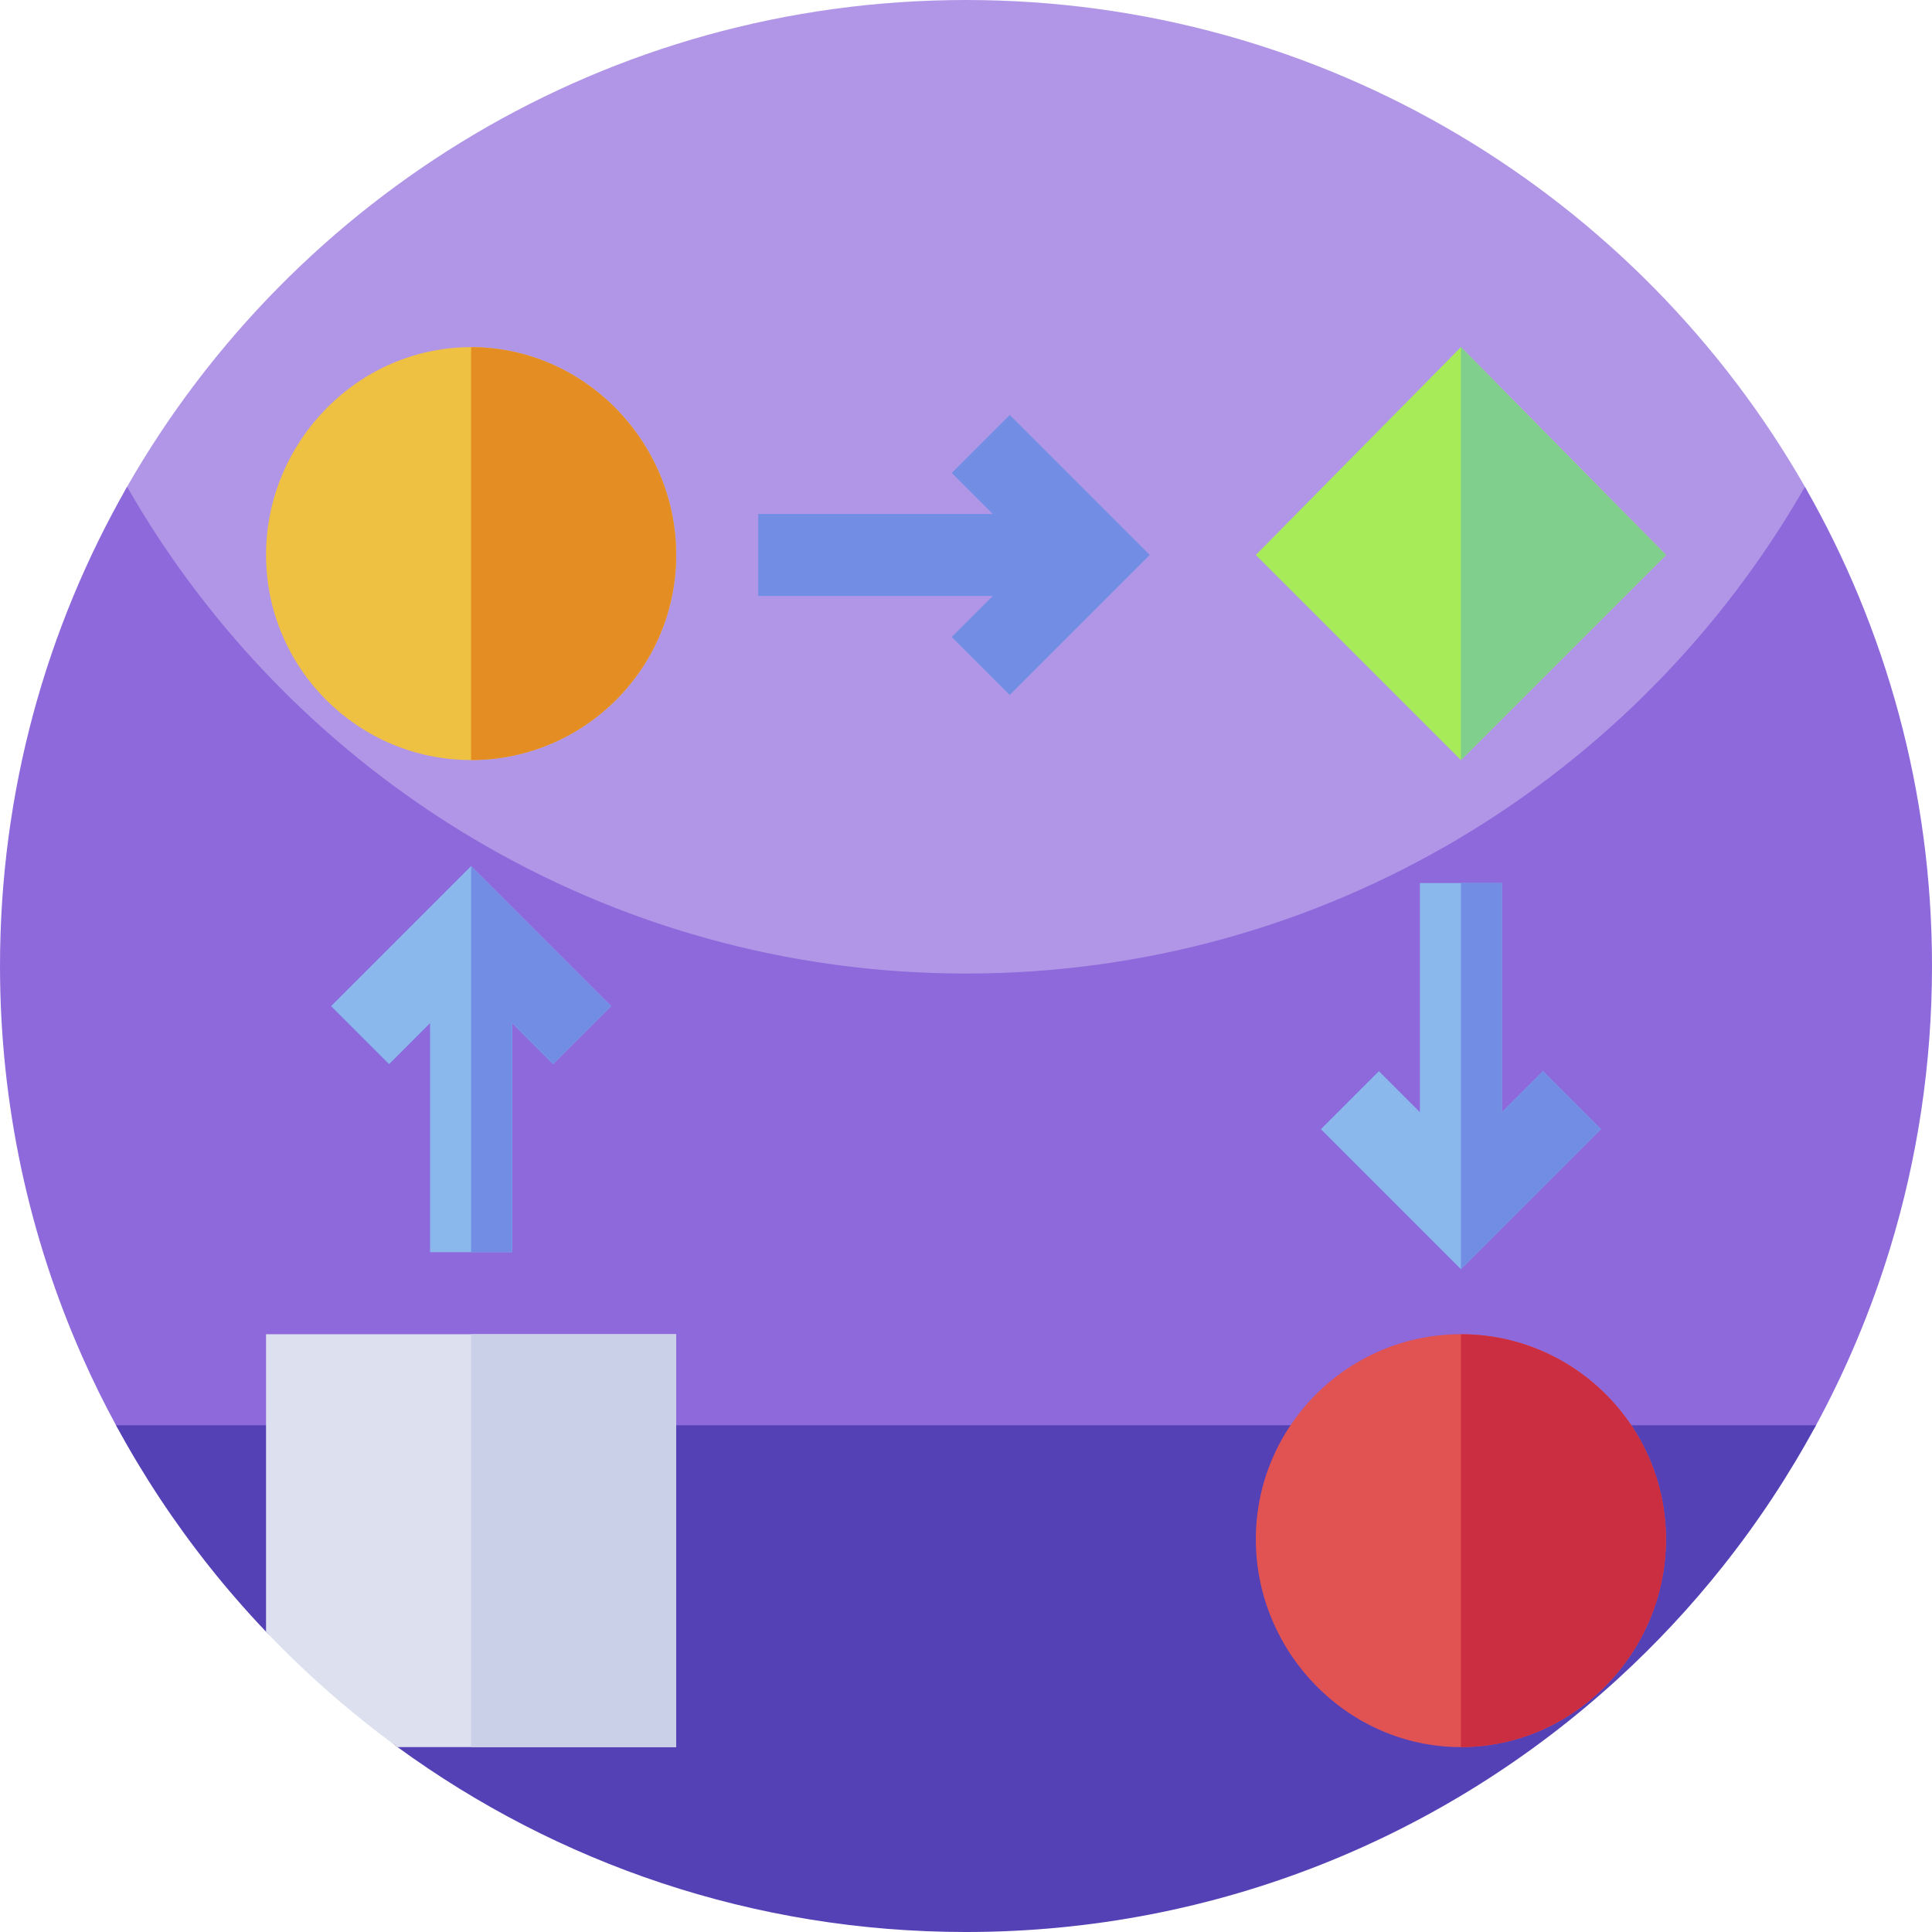<svg id="Capa_1" enable-background="new 0 0 512 512" height="512" viewBox="0 0 512 512" width="512" xmlns="http://www.w3.org/2000/svg"><g><g><path d="m256 309.526c-141.387 0-243.753-143.1-222.327-180.528 44.119-77.069 127.157-128.998 222.327-128.998s178.209 51.929 222.328 128.999c21.425 37.427-80.941 180.527-222.328 180.527z" fill="#b196e7"/><path d="m512 256c0 26.051-3.891 51.191-11.129 74.871-5.031 16.469-11.672 32.231-19.75 47.109-8.25 15.2-147.391 54.493-225.121 54.493s-216.871-39.293-225.109-54.493c-3.289-6.031-6.332-12.21-9.121-18.531-14-31.629-21.77-66.629-21.77-103.449 0-46.219 12.25-89.57 33.68-127 44.121 77.07 127.16 129 222.32 129s178.211-51.93 222.32-129c21.43 37.43 33.68 80.781 33.68 127zm0 0" fill="#8d69db"/><path d="m481.262 377.699c-7.16 13.223-15.434 25.742-24.723 37.43-8.437 10.633-17.719 20.57-27.719 29.723-45.539 41.699-106.211 67.148-172.82 67.148-56.311 0-108.38-18.189-150.648-49.008-7.729-5.636-8.246-14.733-15.286-21.18-4.376-4.006-15.5-5.122-19.59-9.42-5.257-5.524-10.269-11.284-15.014-17.263-9.289-11.688-17.563-24.207-24.723-37.43zm0 0" fill="#5541b6"/></g><g><path d="m252.224 125.332 10.869 10.869h-62.163v21.738h62.163l-10.869 10.87 15.37 15.369 37.108-37.108-37.108-37.108z" fill="#728ee4"/><path d="m124.846 229.523-37.108 37.108 15.369 15.369 10.87-10.869v60.715h10.869 10.869v-60.715l10.869 10.869 15.37-15.369z" fill="#8ab8ec"/><path d="m135.715 271.131 10.869 10.869 15.37-15.369-37.108-37.108v102.323h10.869z" fill="#728ee4"/><path d="m70.5 353.584v78.839c10.665 11.21 22.345 21.443 34.877 30.577h19.469 54.346v-109.416h-54.346z" fill="#dce0ef"/><path d="m124.846 353.584h54.346v109.416h-54.346z" fill="#cad0e7"/><path d="m124.846 92c-29.965 0-54.346 25.106-54.346 55.07s24.381 54.346 54.346 54.346 54.346-24.381 54.346-54.346-24.382-55.07-54.346-55.07z" fill="#efc142"/><path d="m179.191 147.07c0-29.964-24.381-55.07-54.346-55.07v109.416c29.965 0 54.346-24.381 54.346-54.346z" fill="#e38d22"/><path d="m408.893 283.869-10.87 10.869v-60.715h-10.869-10.869v60.715l-10.869-10.869-15.37 15.369 37.108 37.108 37.108-37.108z" fill="#8ab8ec"/><path d="m408.893 283.869-10.87 10.869v-60.715h-10.869v102.323l37.108-37.108z" fill="#728ee4"/><path d="m387.154 353.584c-29.964 0-54.346 24.381-54.346 54.346 0 29.964 24.381 55.07 54.346 55.07 29.964 0 54.346-25.106 54.346-55.07 0-29.965-24.381-54.346-54.346-54.346z" fill="#e05352"/><path d="m441.5 407.93c0-29.964-24.381-54.346-54.346-54.346v109.416c29.965 0 54.346-25.106 54.346-55.07z" fill="#cb2d41"/><path d="m387.154 92-54.345 55.07 54.345 54.346 54.346-54.346z" fill="#a8eb58"/><path d="m387.154 92v109.416l54.346-54.346z" fill="#80cf8c"/></g></g></svg>